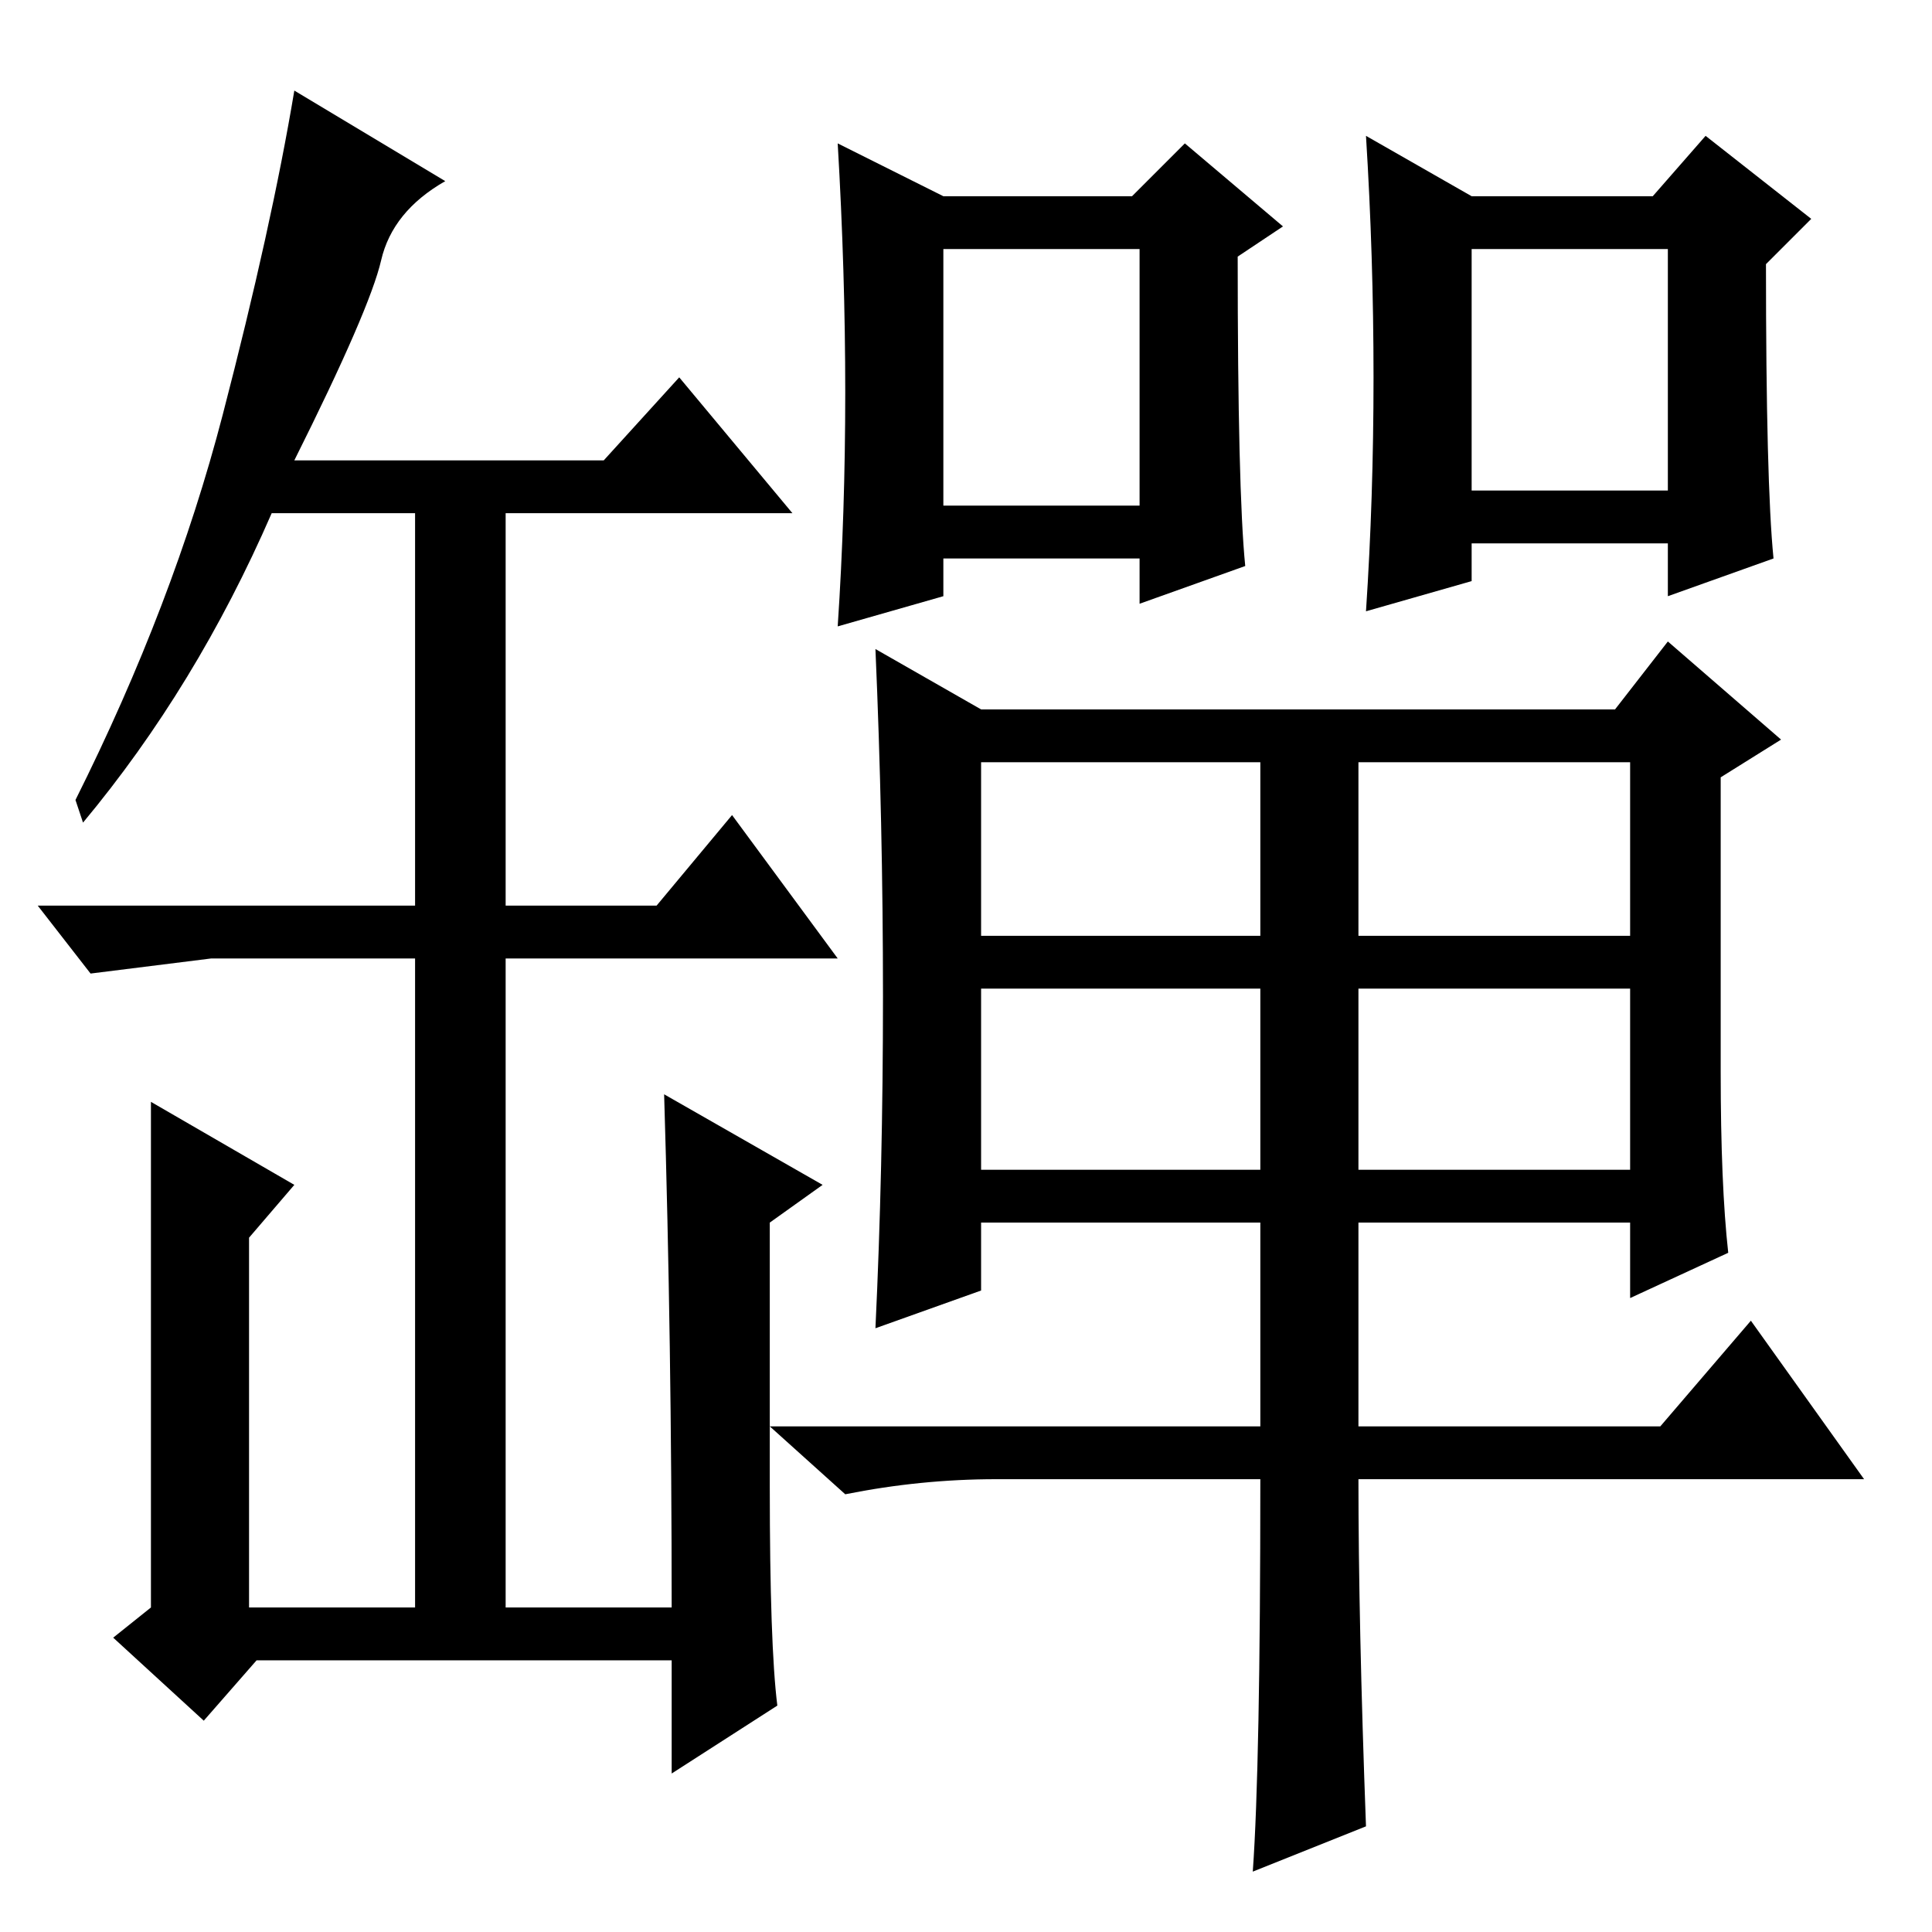 <?xml version="1.0" standalone="no"?>
<!DOCTYPE svg PUBLIC "-//W3C//DTD SVG 1.1//EN" "http://www.w3.org/Graphics/SVG/1.1/DTD/svg11.dtd" >
<svg xmlns="http://www.w3.org/2000/svg" xmlns:xlink="http://www.w3.org/1999/xlink" version="1.1" viewBox="0 -36 256 256">
  <g transform="matrix(1 0 0 -1 0 220)">
   <path fill="currentColor"
d="M165 181l-14 -5v6h-26v-5l-14 -4q1 15 1 31t-1 33l14 -7h25l7 7l13 -11l-6 -4q0 -31 1 -41zM125 189h26v34h-26v-34zM130 132h37v23h-37v-23zM180 132h36v23h-36v-23zM130 101h37v24h-37v-24zM180 101h36v24h-36v-24zM117 124q0 23 -1 46l14 -8h84l7 9l15 -13l-8 -5v-39
q0 -15 1 -24l-13 -6v10h-36v-27h40l12 14l15 -21h-67q0 -19 1 -46l-15 -6q1 14 1 52h-35q-10 0 -20 -2l-10 9h65v27h-37v-9l-14 -5q1 21 1 44zM235 182l-14 -5v7h-26v-5l-14 -4q1 15 1 31t-1 32l14 -8h24l7 8l14 -11l-6 -6q0 -29 1 -39zM195 191h26v32h-26v-32zM89 43
q0 35 -1 68l21 -12l-7 -5v-35q0 -21 1 -29l-14 -9v15h-55l-7 -8l-12 11l5 4v67l19 -11l-6 -7v-49h22v86h-27l-16 -2l-7 9h50v52h-19q-10 -23 -25 -41l-1 3q13 26 19.5 51t9.5 43l20 -12q-7 -4 -8.5 -10.5t-11.5 -26.5h41l10 11l15 -18h-38v-52h20l10 12l14 -19h-44v-86h22z
" />
  </g>

</svg>
